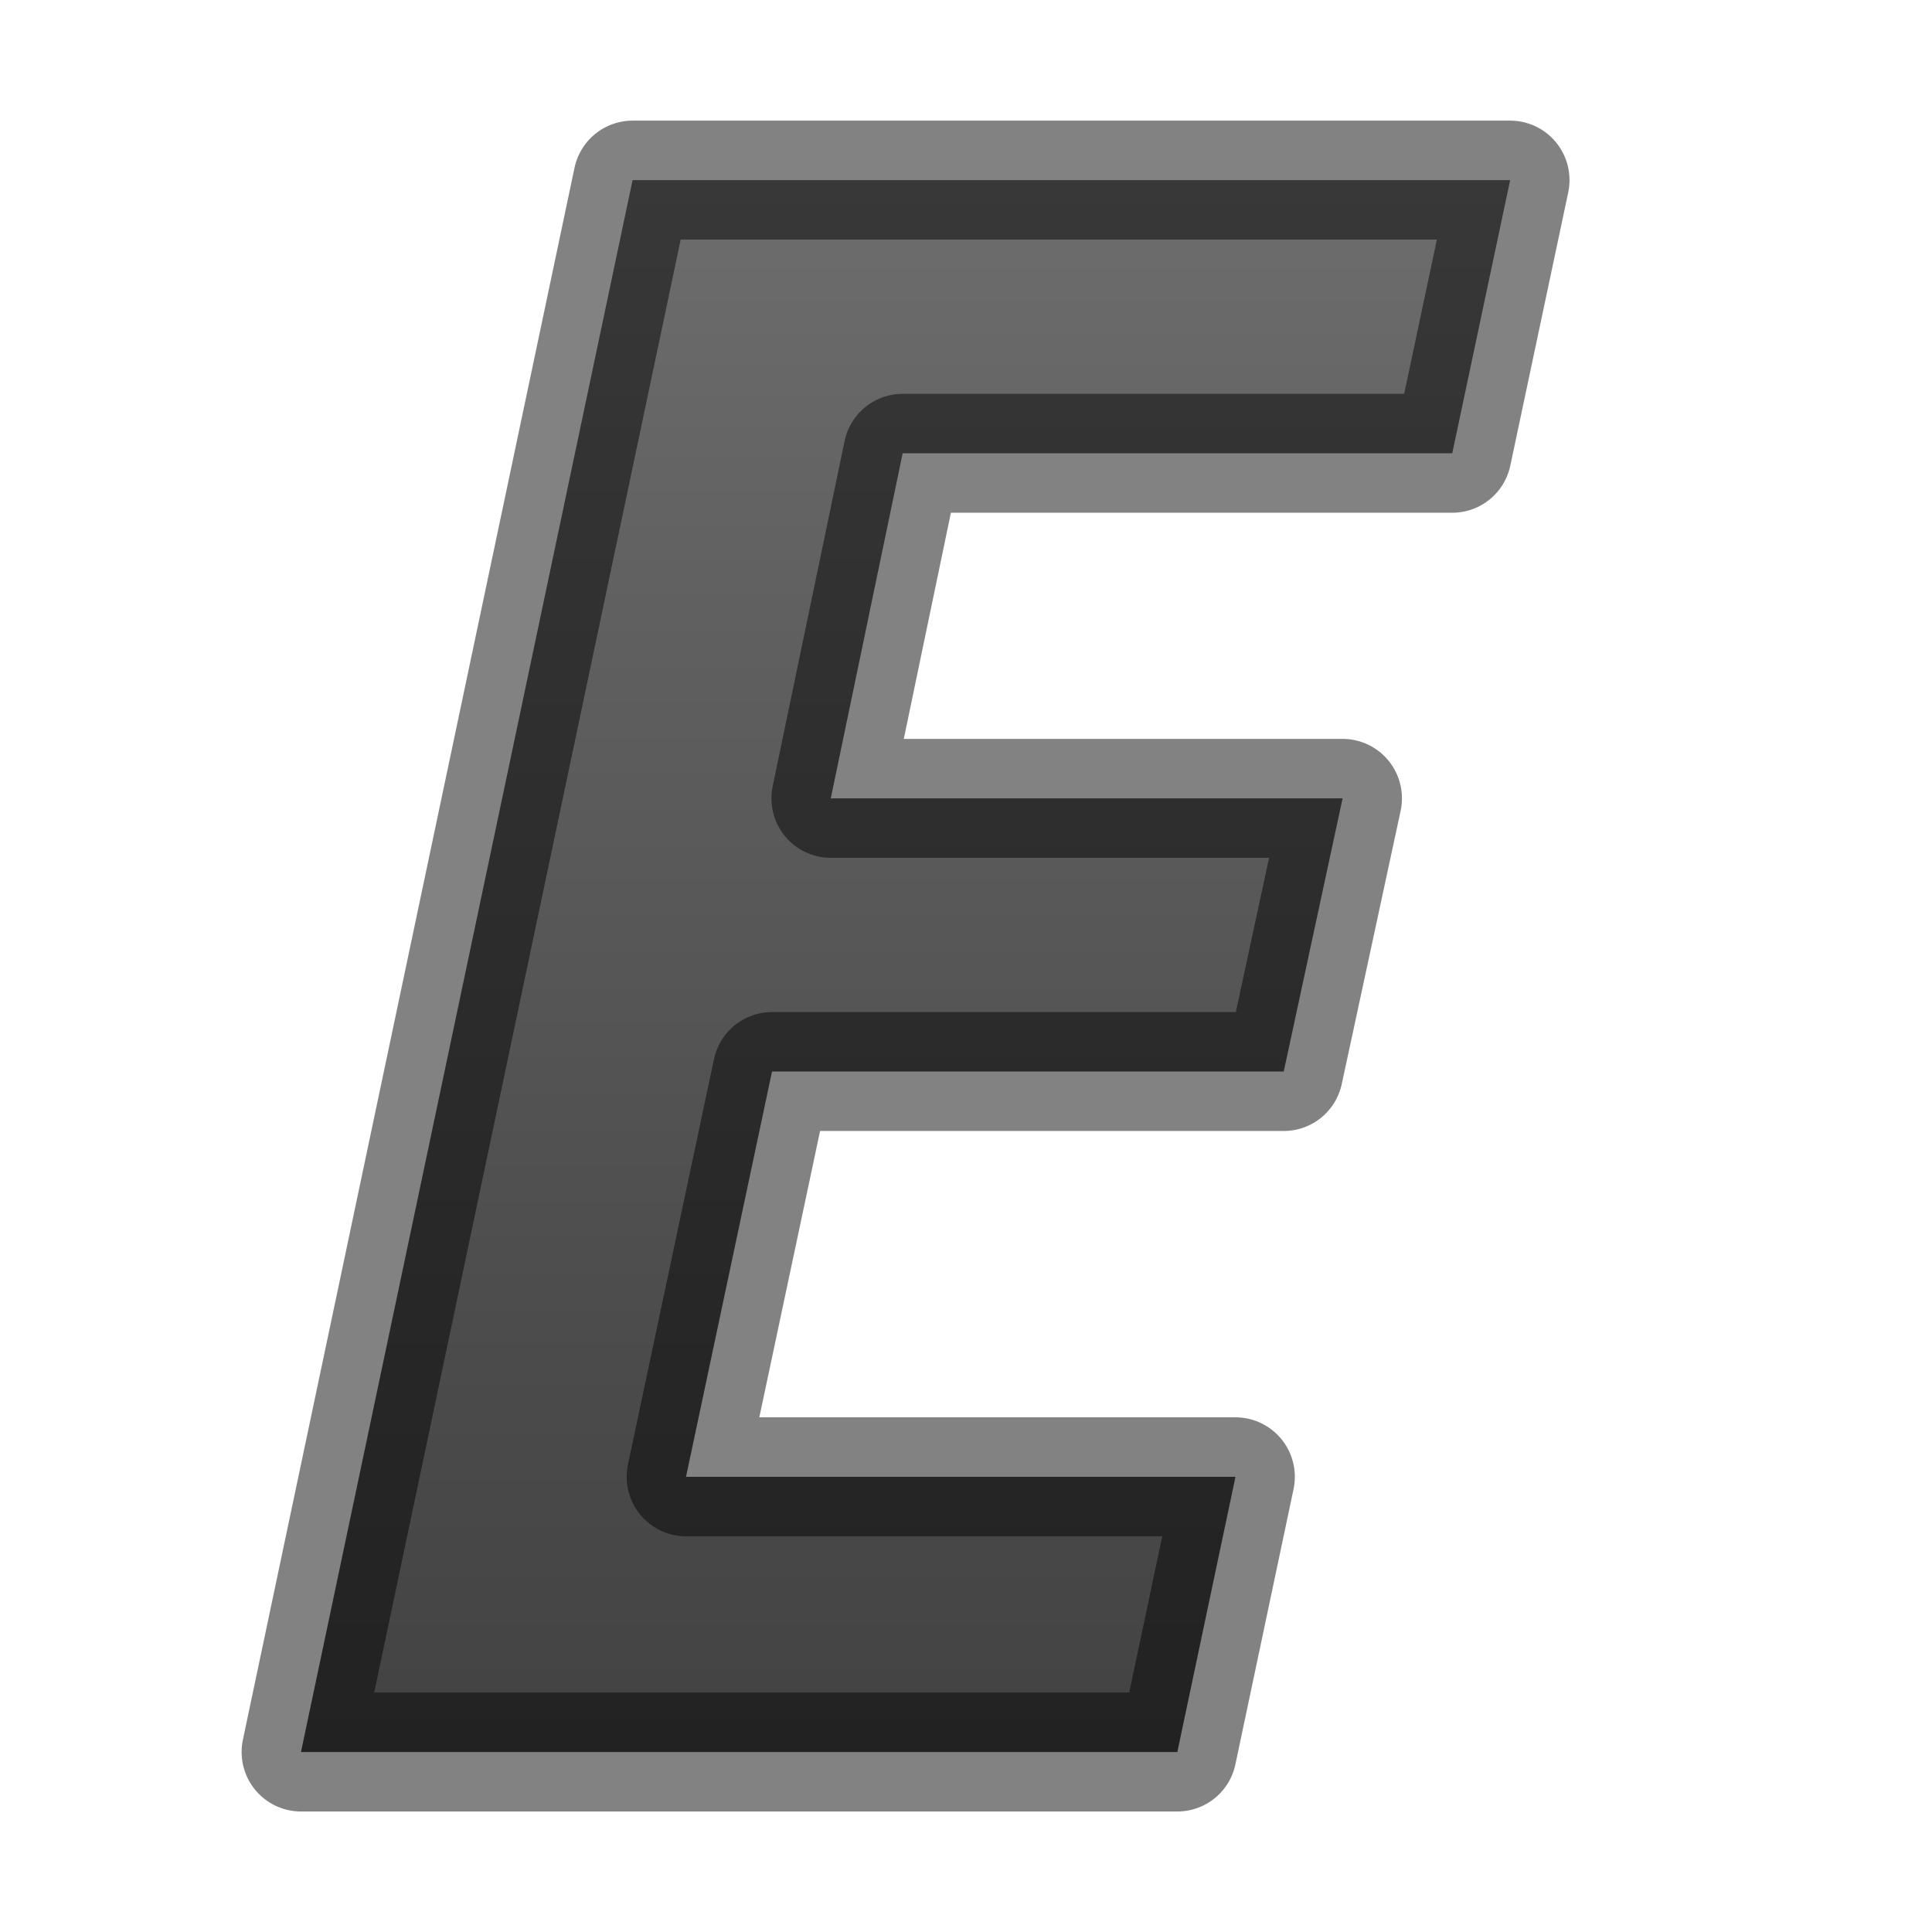 <svg xmlns="http://www.w3.org/2000/svg" xmlns:xlink="http://www.w3.org/1999/xlink" viewBox="0 0 16 16"><defs><linearGradient id="a"><stop offset="0" stop-color="#737373"/><stop offset=".262" stop-color="#636363"/><stop offset=".705" stop-color="#4b4b4b"/><stop offset="1" stop-color="#3f3f3f"/></linearGradient><linearGradient xlink:href="#a" id="b" x1="9.008" x2="9.008" y2="15.986" gradientUnits="userSpaceOnUse"/></defs>/&gt;<path d="M9.76 14.495H2.495L5.244 1.49h7.275l-.48 2.26H7.483l-.596 2.855h4.243l-.488 2.26H6.4l-.713 3.353h4.555z" fill="url(#b)" stroke="#000" stroke-linejoin="round" stroke-width=".984" transform="scale(.999 1.001)" stroke-opacity=".49"/></svg>
